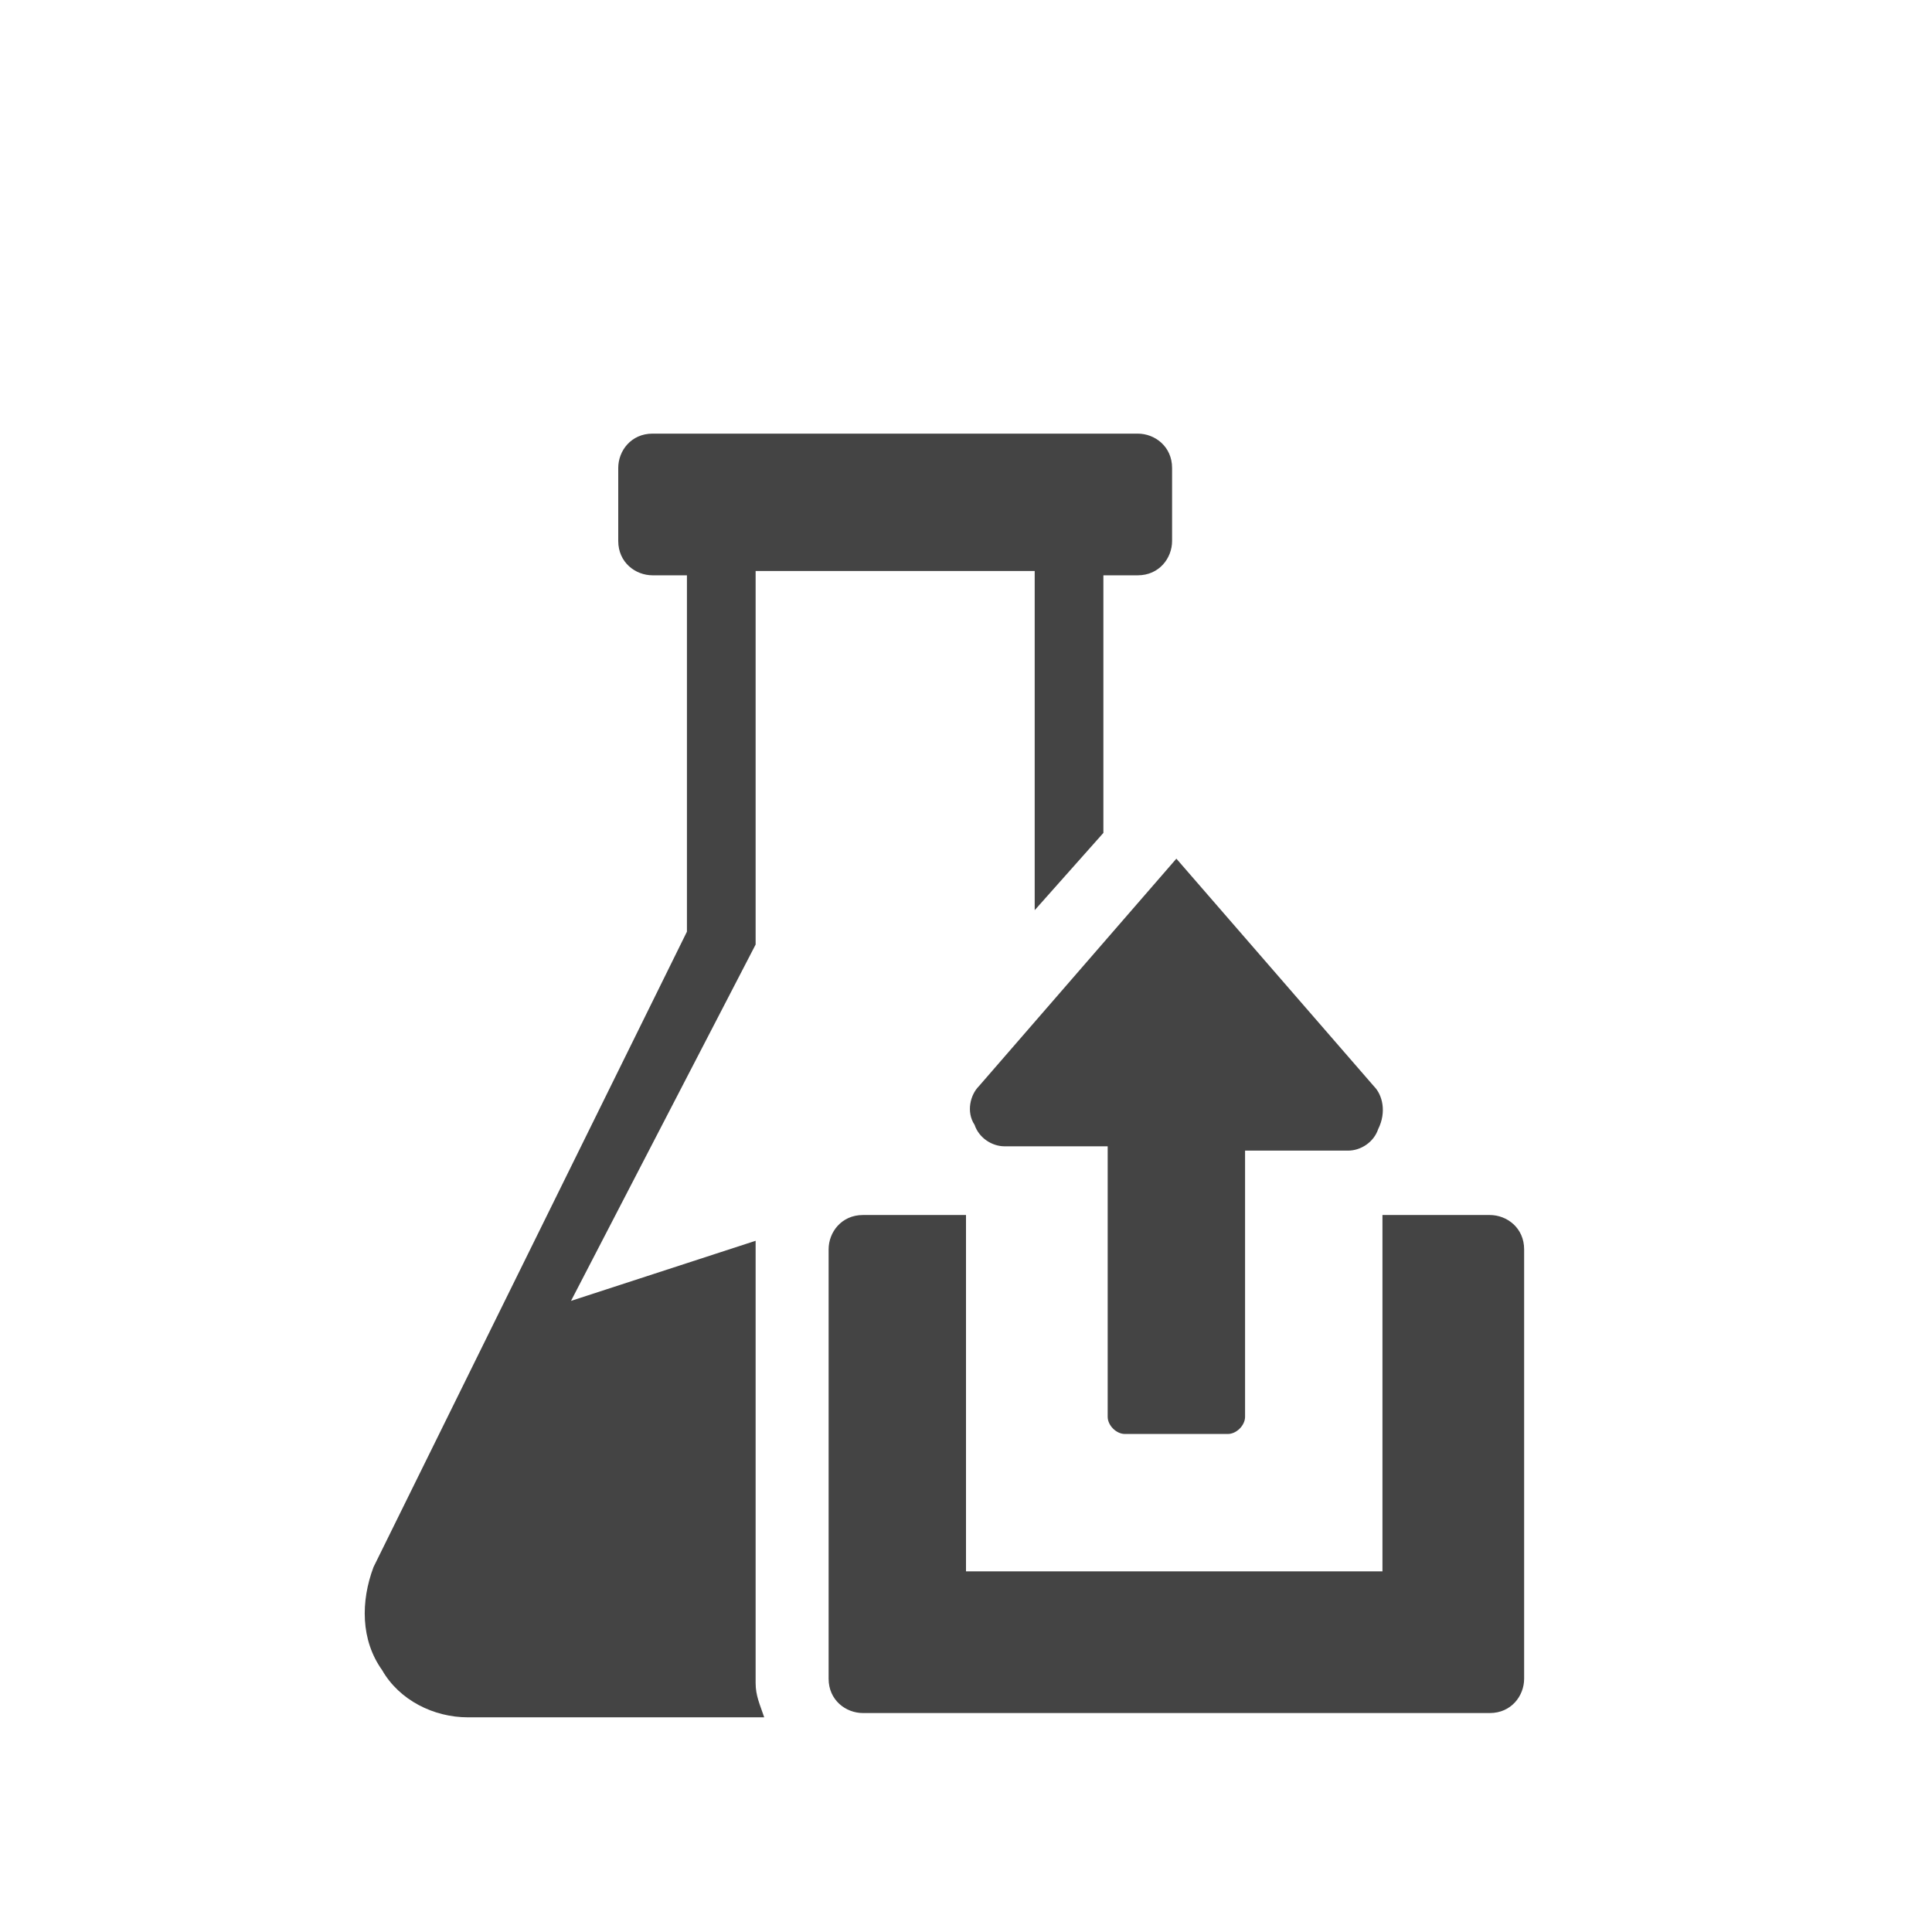 <?xml version="1.0" encoding="utf-8"?>
<!-- Generator: Adobe Illustrator 25.2.3, SVG Export Plug-In . SVG Version: 6.00 Build 0)  -->
<svg version="1.1" id="Decorative_icon" xmlns="http://www.w3.org/2000/svg" xmlns:xlink="http://www.w3.org/1999/xlink" x="0px"
	 y="0px" viewBox="0 0 45 45" style="enable-background:new 0 0 45 45;" xml:space="preserve">
<style type="text/css">
	.st0{opacity:0;}
	.st1{fill:#444444;}
	.st2{fill:none;}
	.st3{fill:none;stroke:#B9B9B9;}
</style>
<g id="Placement_Area" class="st0">
	<rect x="7.9" y="10" class="st1" width="29.2" height="30"/>
	<rect x="8.3" y="10.4" class="st2" width="28.3" height="29.2"/>
</g>
<g id="Icon">
	<g id="Canvas" class="st0">
		<rect x="7.9" y="10" class="st1" width="29.2" height="30"/>
		<rect x="8.3" y="10.4" class="st3" width="28.3" height="29.2"/>
	</g>
	<path id="패스_517" class="st1" d="M17.6,39.2v-10c0-0.1,0-0.2,0-0.3l-4.3,1.4l4.3-8.3v-8.7h6.5v7.9l1.6-1.8v-6h0.8
		c0.5,0,0.8-0.4,0.8-0.8v-1.7c0-0.5-0.4-0.8-0.8-0.8H15.2c-0.5,0-0.8,0.4-0.8,0.8v1.7c0,0.5,0.4,0.8,0.8,0.8H16v8.3L8.7,36.5
		c-0.3,0.8-0.3,1.7,0.2,2.4c0.4,0.7,1.2,1.1,2,1.1h6.9C17.7,39.7,17.6,39.5,17.6,39.2z"/>
	<path id="패스_518" class="st1" d="M32,25.3L27.4,20l-4.6,5.3c-0.2,0.2-0.3,0.6-0.1,0.9c0.1,0.3,0.4,0.5,0.7,0.5h2.4v6.3
		c0,0.2,0.2,0.4,0.4,0.4h2.4c0.2,0,0.4-0.2,0.4-0.4v-6.2h2.4c0.3,0,0.6-0.2,0.7-0.5C32.3,25.9,32.2,25.5,32,25.3z"/>
	<path id="패스_519" class="st1" d="M32.2,28.3v8.3h-9.7v-8.3h-2.4c-0.5,0-0.8,0.4-0.8,0.8v10c0,0.5,0.4,0.8,0.8,0.8h14.6
		c0.5,0,0.8-0.4,0.8-0.8v-10c0-0.5-0.4-0.8-0.8-0.8H32.2z"/>
</g>
</svg>
